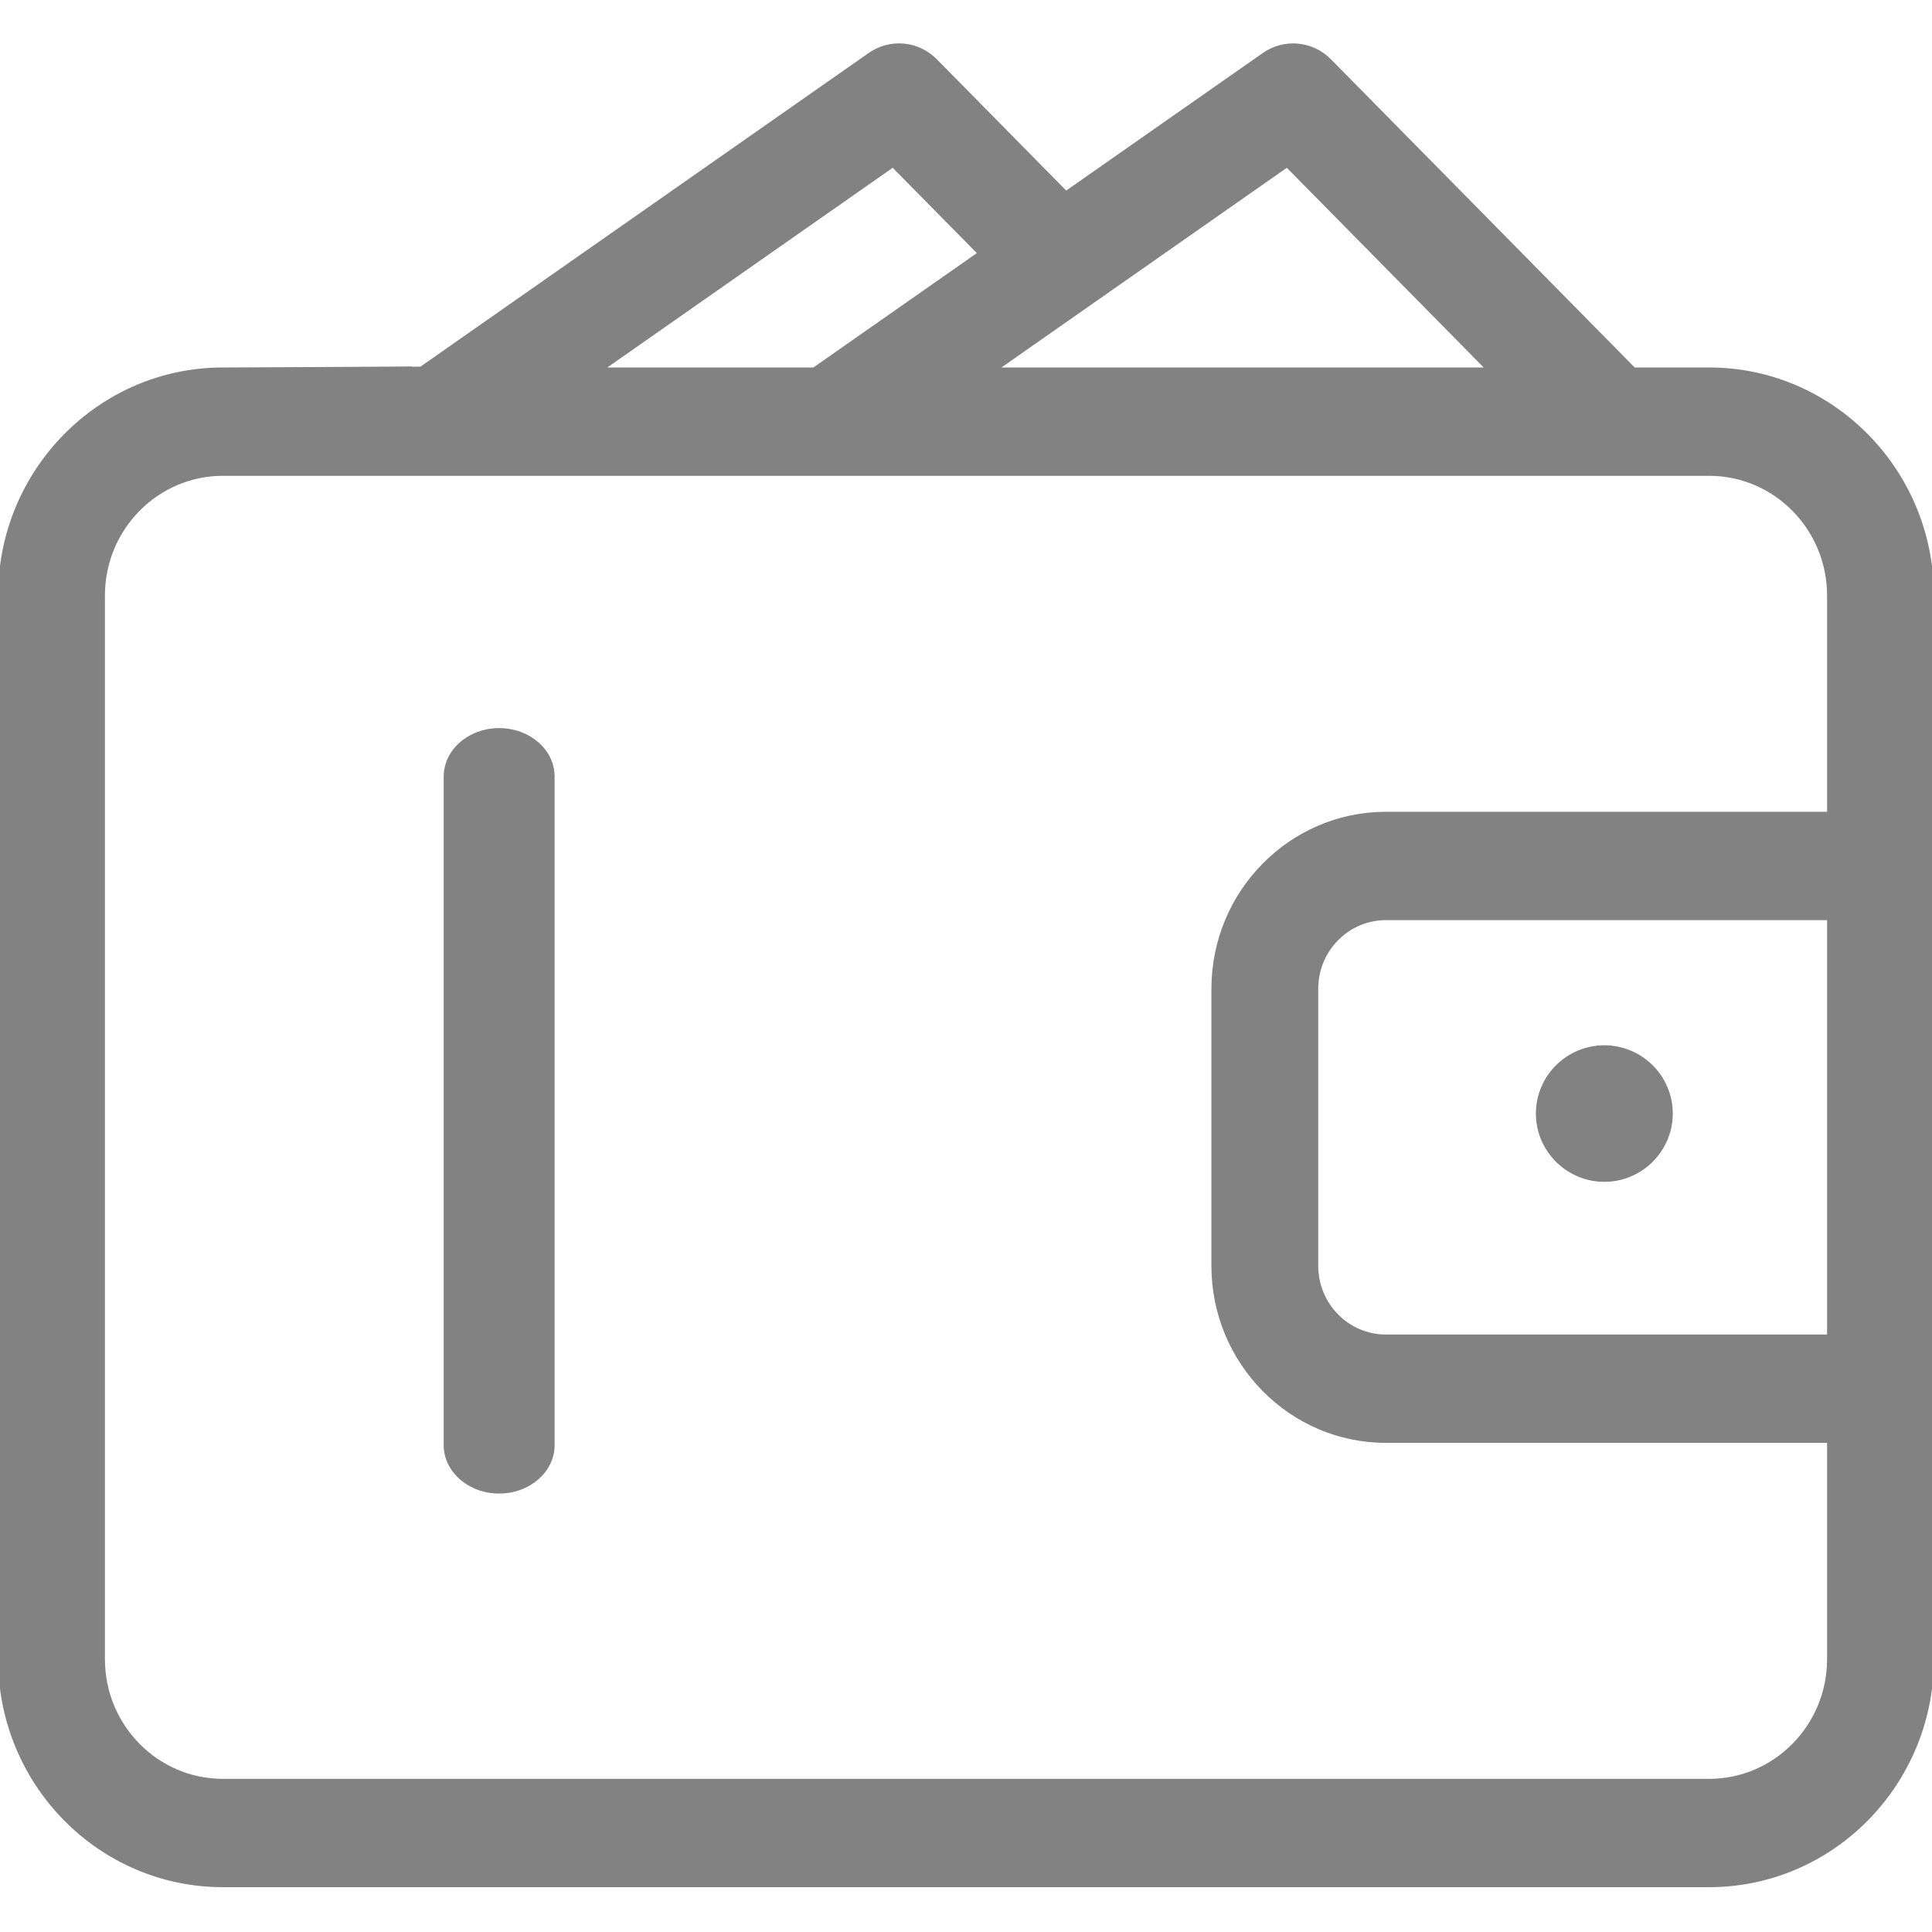 <?xml version="1.0" encoding="UTF-8"?>
<svg width="128px" height="128px" viewBox="0 0 128 128" version="1.1" xmlns="http://www.w3.org/2000/svg" xmlns:xlink="http://www.w3.org/1999/xlink">
    <!-- Generator: Sketch 43.2 (39069) - http://www.bohemiancoding.com/sketch -->
    <title>Artboard</title>
    <desc>Created with Sketch.</desc>
    <defs></defs>
    <g id="Page-1" stroke="none" stroke-width="1" fill="none" fill-rule="evenodd">
        <g id="Artboard" fill-rule="nonzero" fill="#828282">
            <g id="Wallet" transform="translate(0, 3)">
                <path d="M121.173,85.541 L91.819,85.541 C89.278,85.541 87.211,83.444 87.211,80.866 L87.211,62.511 C87.211,59.933 89.278,57.836 91.819,57.836 L121.173,57.836 L121.173,85.541 Z M113.237,114.978 L14.763,114.978 C10.387,114.978 6.827,111.366 6.827,106.926 L6.827,36.451 C6.827,32.011 10.387,28.399 14.763,28.399 L113.237,28.399 C117.613,28.399 121.173,32.011 121.173,36.451 L121.173,50.909 L91.819,50.909 C85.513,50.909 80.384,56.114 80.384,62.511 L80.384,80.866 C80.384,87.263 85.513,92.468 91.819,92.468 L121.173,92.468 L121.173,106.926 C121.173,111.366 117.613,114.978 113.237,114.978 Z M59.159,7.953 L64.91,13.787 L54.041,21.392 C54.004,21.418 53.972,21.446 53.937,21.473 L39.838,21.473 L59.159,7.953 Z M85.271,7.953 L98.597,21.472 L65.951,21.472 L85.271,7.953 Z M108.251,21.472 L88.088,1.015 C86.923,-0.167 85.094,-0.336 83.737,0.613 L70.624,9.788 L61.977,1.014 C60.811,-0.168 58.981,-0.337 57.625,0.612 L27.929,21.392 C27.893,21.417 14.763,21.472 14.763,21.472 C6.622,21.472 0,28.192 0,36.451 L0,106.926 C0,115.186 6.622,121.905 14.763,121.905 L113.237,121.905 C121.377,121.905 128,115.186 128,106.926 L128,36.451 C128,28.192 121.377,21.472 113.237,21.472 L108.251,21.472 Z" id="Fill-1" stroke="#828282" stroke-width="0.25"></path>
                <path d="M106.291,66.253 C108.791,66.253 110.825,68.282 110.825,70.776 C110.825,73.269 108.791,75.298 106.291,75.298 C103.792,75.298 101.758,73.269 101.758,70.776 C101.758,68.282 103.792,66.253 106.291,66.253 Z" id="Fill-4"></path>
                <path d="M33.07,45.24 C31.041,45.24 29.396,46.677 29.396,48.45 L29.396,92.742 C29.396,94.514 31.041,95.951 33.07,95.951 C35.1,95.951 36.745,94.514 36.745,92.742 L36.745,48.45 C36.745,46.677 35.1,45.24 33.07,45.24" id="Fill-5"></path>
            </g>
        </g>
    </g>
</svg>